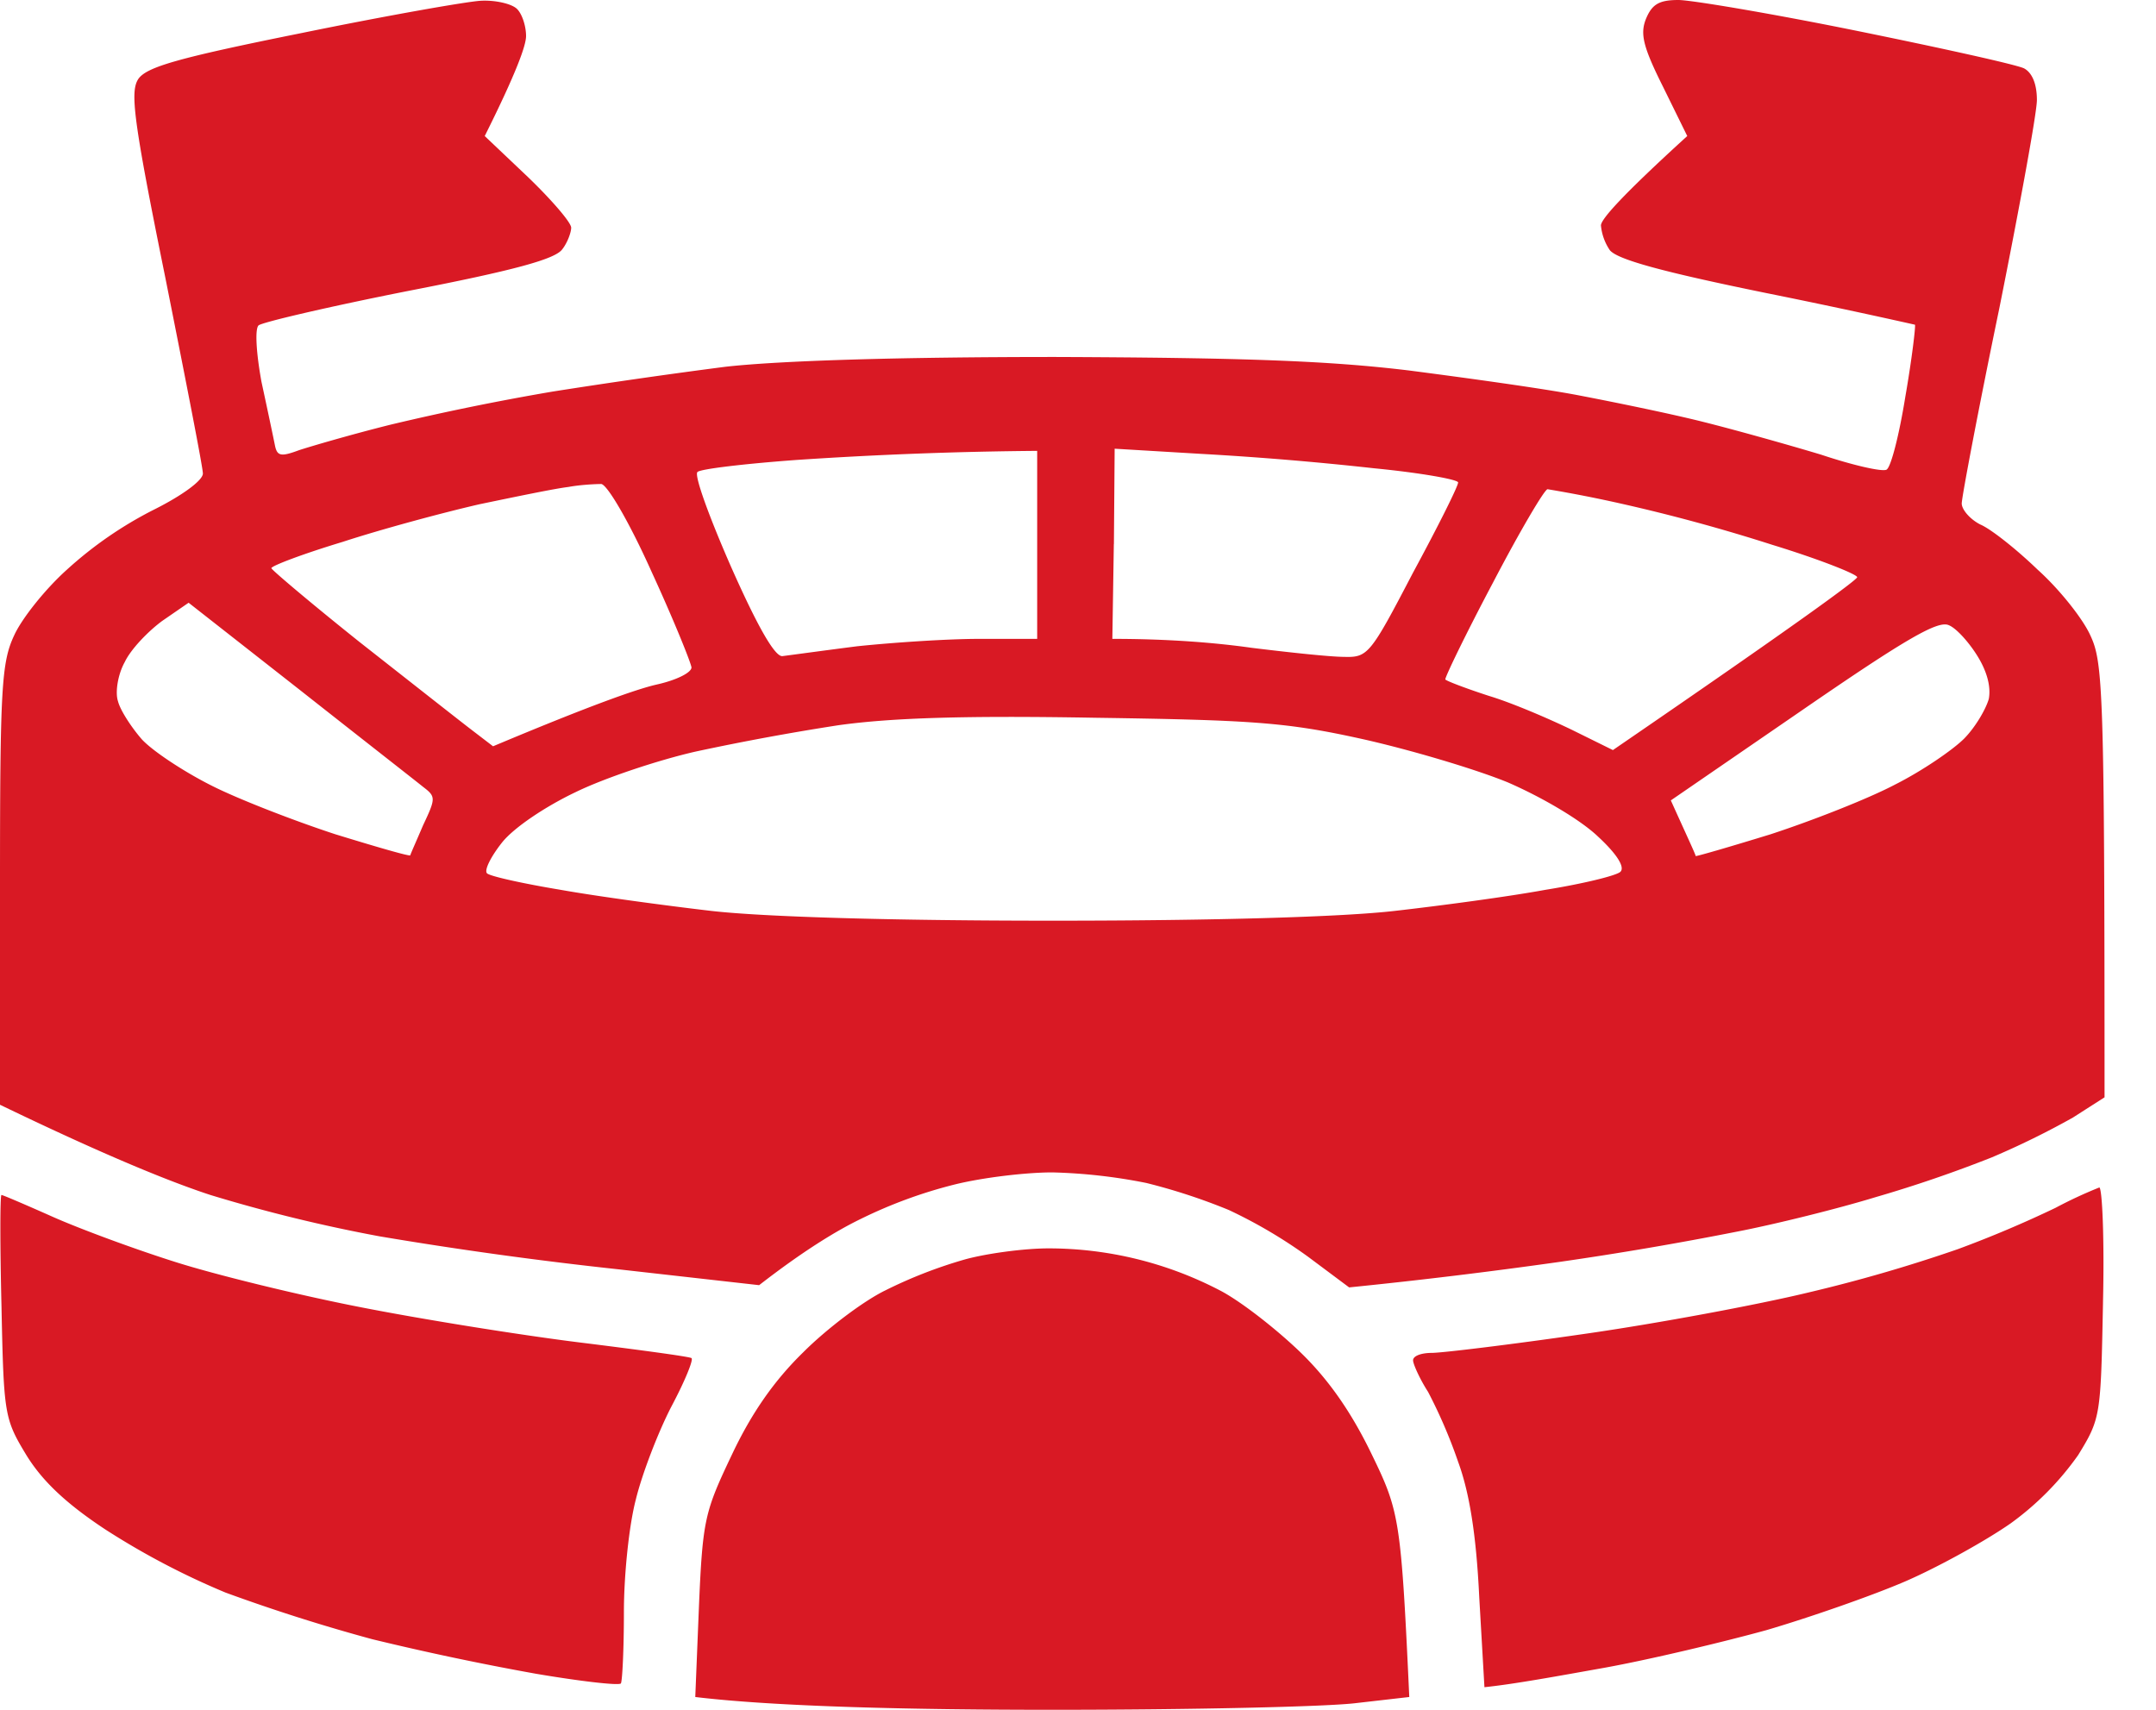<svg xmlns="http://www.w3.org/2000/svg" width="29" height="23" fill="none" viewBox="0 0 29 23">
  <path fill="#D91924" d="M14.104 16.793a4.987 4.987 0 0 1 2.325.576c.283.152.758.526 1.071.83.384.373.687.818.95 1.363.374.769.395.87.506 3.266l-.708.081c-.385.05-2.234.091-4.094.091-1.86 0-3.7-.04-4.802-.172l.05-1.233c.05-1.163.08-1.264.445-2.032.263-.556.566-.991.96-1.375.314-.314.809-.688 1.102-.83a6.24 6.24 0 0 1 1.062-.414c.283-.08.799-.151 1.133-.151Zm14.133-.82c.04.005.07.701.05 1.547v.01c-.03 1.517-.03 1.548-.333 2.042a3.913 3.913 0 0 1-.91.921c-.334.233-.97.586-1.415.779-.445.192-1.285.485-1.871.657-.586.161-1.556.393-2.173.505-.617.11-1.224.222-1.618.262l-.07-1.213c-.04-.838-.132-1.405-.284-1.819a6.844 6.844 0 0 0-.404-.94c-.111-.172-.202-.375-.202-.425 0-.06.111-.1.253-.1.143-.001 1.062-.112 2.042-.254.99-.141 2.345-.395 3.012-.556a20.536 20.536 0 0 0 2.022-.586 15.24 15.24 0 0 0 1.314-.556 5.9 5.9 0 0 1 .587-.273Zm-28.216.102c.022.002.325.132.687.293.364.162 1.102.435 1.647.607.536.171 1.649.444 2.478.606.819.162 2.143.375 2.951.476.807.1 1.483.191 1.517.212.03.02-.09.313-.273.657-.182.354-.394.91-.475 1.243-.091.344-.161 1.011-.161 1.517 0 .495-.021.93-.041.96-.033.03-.548-.03-1.143-.131a37.287 37.287 0 0 1-2.203-.465 24.138 24.138 0 0 1-1.972-.627 10.257 10.257 0 0 1-1.618-.85c-.536-.354-.85-.657-1.061-1C.06 19.086.05 19.035.02 17.57c-.02-.819-.02-1.496 0-1.496ZM22.575 0c.172 0 1.254.182 2.397.414 1.14.232 2.15.455 2.254.506.11.06.172.212.172.425 0 .172-.232 1.436-.505 2.8-.283 1.364-.506 2.546-.506 2.628 0 .081.111.213.253.284.141.06.485.333.768.606.293.263.606.658.707.88.172.364.193.708.193 6.218l-.425.272a11.05 11.05 0 0 1-1.092.536 17.49 17.49 0 0 1-1.566.536c-.496.152-1.346.364-1.872.465a46.17 46.17 0 0 1-2.376.405 71.25 71.25 0 0 1-2.83.343l-.556-.415a6.608 6.608 0 0 0-1.062-.626 7.978 7.978 0 0 0-1.111-.364 7.32 7.32 0 0 0-1.264-.142c-.364 0-.95.072-1.314.163a6.33 6.33 0 0 0-1.264.464c-.334.162-.779.435-1.365.89l-1.89-.213a54.317 54.317 0 0 1-3.216-.444 20.882 20.882 0 0 1-2.274-.556c-.526-.172-1.385-.516-2.831-1.214V11.91c0-2.658.02-3.002.192-3.366.101-.222.414-.617.707-.88a5.264 5.264 0 0 1 1.173-.809c.384-.192.657-.394.657-.485 0-.082-.232-1.264-.504-2.629-.435-2.143-.476-2.507-.365-2.678C1.972.9 2.396.779 4.054.445 5.186.213 6.279.02 6.47.01c.192-.01.414.04.485.111.07.07.121.233.121.364 0 .122-.122.476-.556 1.345l.586.556c.314.303.577.607.577.677 0 .061-.05.203-.122.293-.1.132-.657.283-2.062.556-1.072.212-1.982.425-2.022.466-.05.051-.03.374.04.758.081.374.162.758.182.86.03.14.081.15.323.06.152-.05.708-.213 1.234-.344a34.023 34.023 0 0 1 2.174-.444 85.959 85.959 0 0 1 2.325-.334c.718-.081 2.295-.132 4.448-.132 2.538.01 3.67.051 4.752.182.778.101 1.8.242 2.274.333.476.091 1.224.244 1.668.355.445.111 1.163.313 1.598.444.425.142.82.233.88.202.06-.031.172-.475.253-.98.09-.516.14-.95.13-.97a93.966 93.966 0 0 0-2.001-.426c-1.435-.293-2.002-.454-2.103-.576a.71.71 0 0 1-.12-.333c0-.08.262-.384 1.161-1.203l-.323-.657c-.273-.546-.313-.718-.232-.92.08-.192.172-.253.434-.253ZM14.72 9.655c-1.719-.03-2.72 0-3.438.1a33.64 33.64 0 0 0-1.92.354c-.496.112-1.224.354-1.618.546-.404.192-.83.476-.991.678-.152.192-.243.375-.202.415.04.04.496.14.991.222.505.09 1.415.212 2.021.283.698.08 2.397.132 4.601.132s3.902-.051 4.6-.132c.616-.07 1.527-.192 2.022-.283.505-.081.96-.192 1.01-.243.062-.06-.04-.232-.303-.475-.232-.222-.748-.526-1.213-.728-.445-.182-1.335-.445-1.971-.586-1.011-.223-1.466-.252-3.59-.283Zm11.495-1.244c-.142-.07-.566.173-1.961 1.133l-1.78 1.223c.25.552.332.726.334.748 0 .01.454-.122 1.01-.293.556-.182 1.305-.475 1.67-.667.363-.182.777-.466.929-.617.151-.152.293-.394.334-.536.03-.161-.021-.364-.152-.576-.112-.182-.283-.374-.384-.415Zm-24.031-.06c-.192.141-.425.383-.506.555-.091.162-.132.405-.091.527.03.121.182.354.323.515.152.162.567.434.93.617.355.181 1.113.475 1.669.657.556.171 1.01.303 1.01.283 0-.011.082-.193.172-.404.172-.364.172-.385 0-.516-.101-.082-.85-.667-1.658-1.304L2.537 8.108l-.353.243Zm18.632-1.77c-.04 0-.374.566-.738 1.264-.364.687-.647 1.274-.637 1.295.014.02.275.12.586.221.304.091.8.304 1.113.455l.555.274c2.532-1.735 3.273-2.283 3.286-2.325 0-.04-.515-.244-1.142-.436a23.64 23.64 0 0 0-2.042-.556 17.79 17.79 0 0 0-.98-.192Zm-12.728-.07c-.081 0-.284.01-.445.04-.173.02-.708.131-1.193.232-.485.111-1.314.334-1.84.506-.533.161-.957.322-.96.354 0 .02.525.465 1.182.99.657.516 1.325 1.042 1.497 1.174l.303.232c1.324-.556 1.931-.768 2.194-.829.273-.06.475-.162.475-.232-.01-.071-.243-.648-.536-1.285-.303-.676-.596-1.172-.677-1.182Zm6.894.808-.02 1.275c.749 0 1.376.05 1.871.12.495.061 1.061.122 1.243.122.324.01.355-.03.93-1.132.334-.617.607-1.163.607-1.214-.002-.04-.507-.13-1.133-.191a42.864 42.864 0 0 0-2.314-.193l-1.173-.07-.01 1.283Zm-1.03-1.254a54.94 54.94 0 0 0-3.235.122c-.697.051-1.293.121-1.335.162-.05.04.162.617.455 1.284.354.798.586 1.203.687 1.193.082-.01.527-.071 1.001-.132.476-.05 1.213-.1 1.648-.1h.778V6.065Z"/>
</svg>
